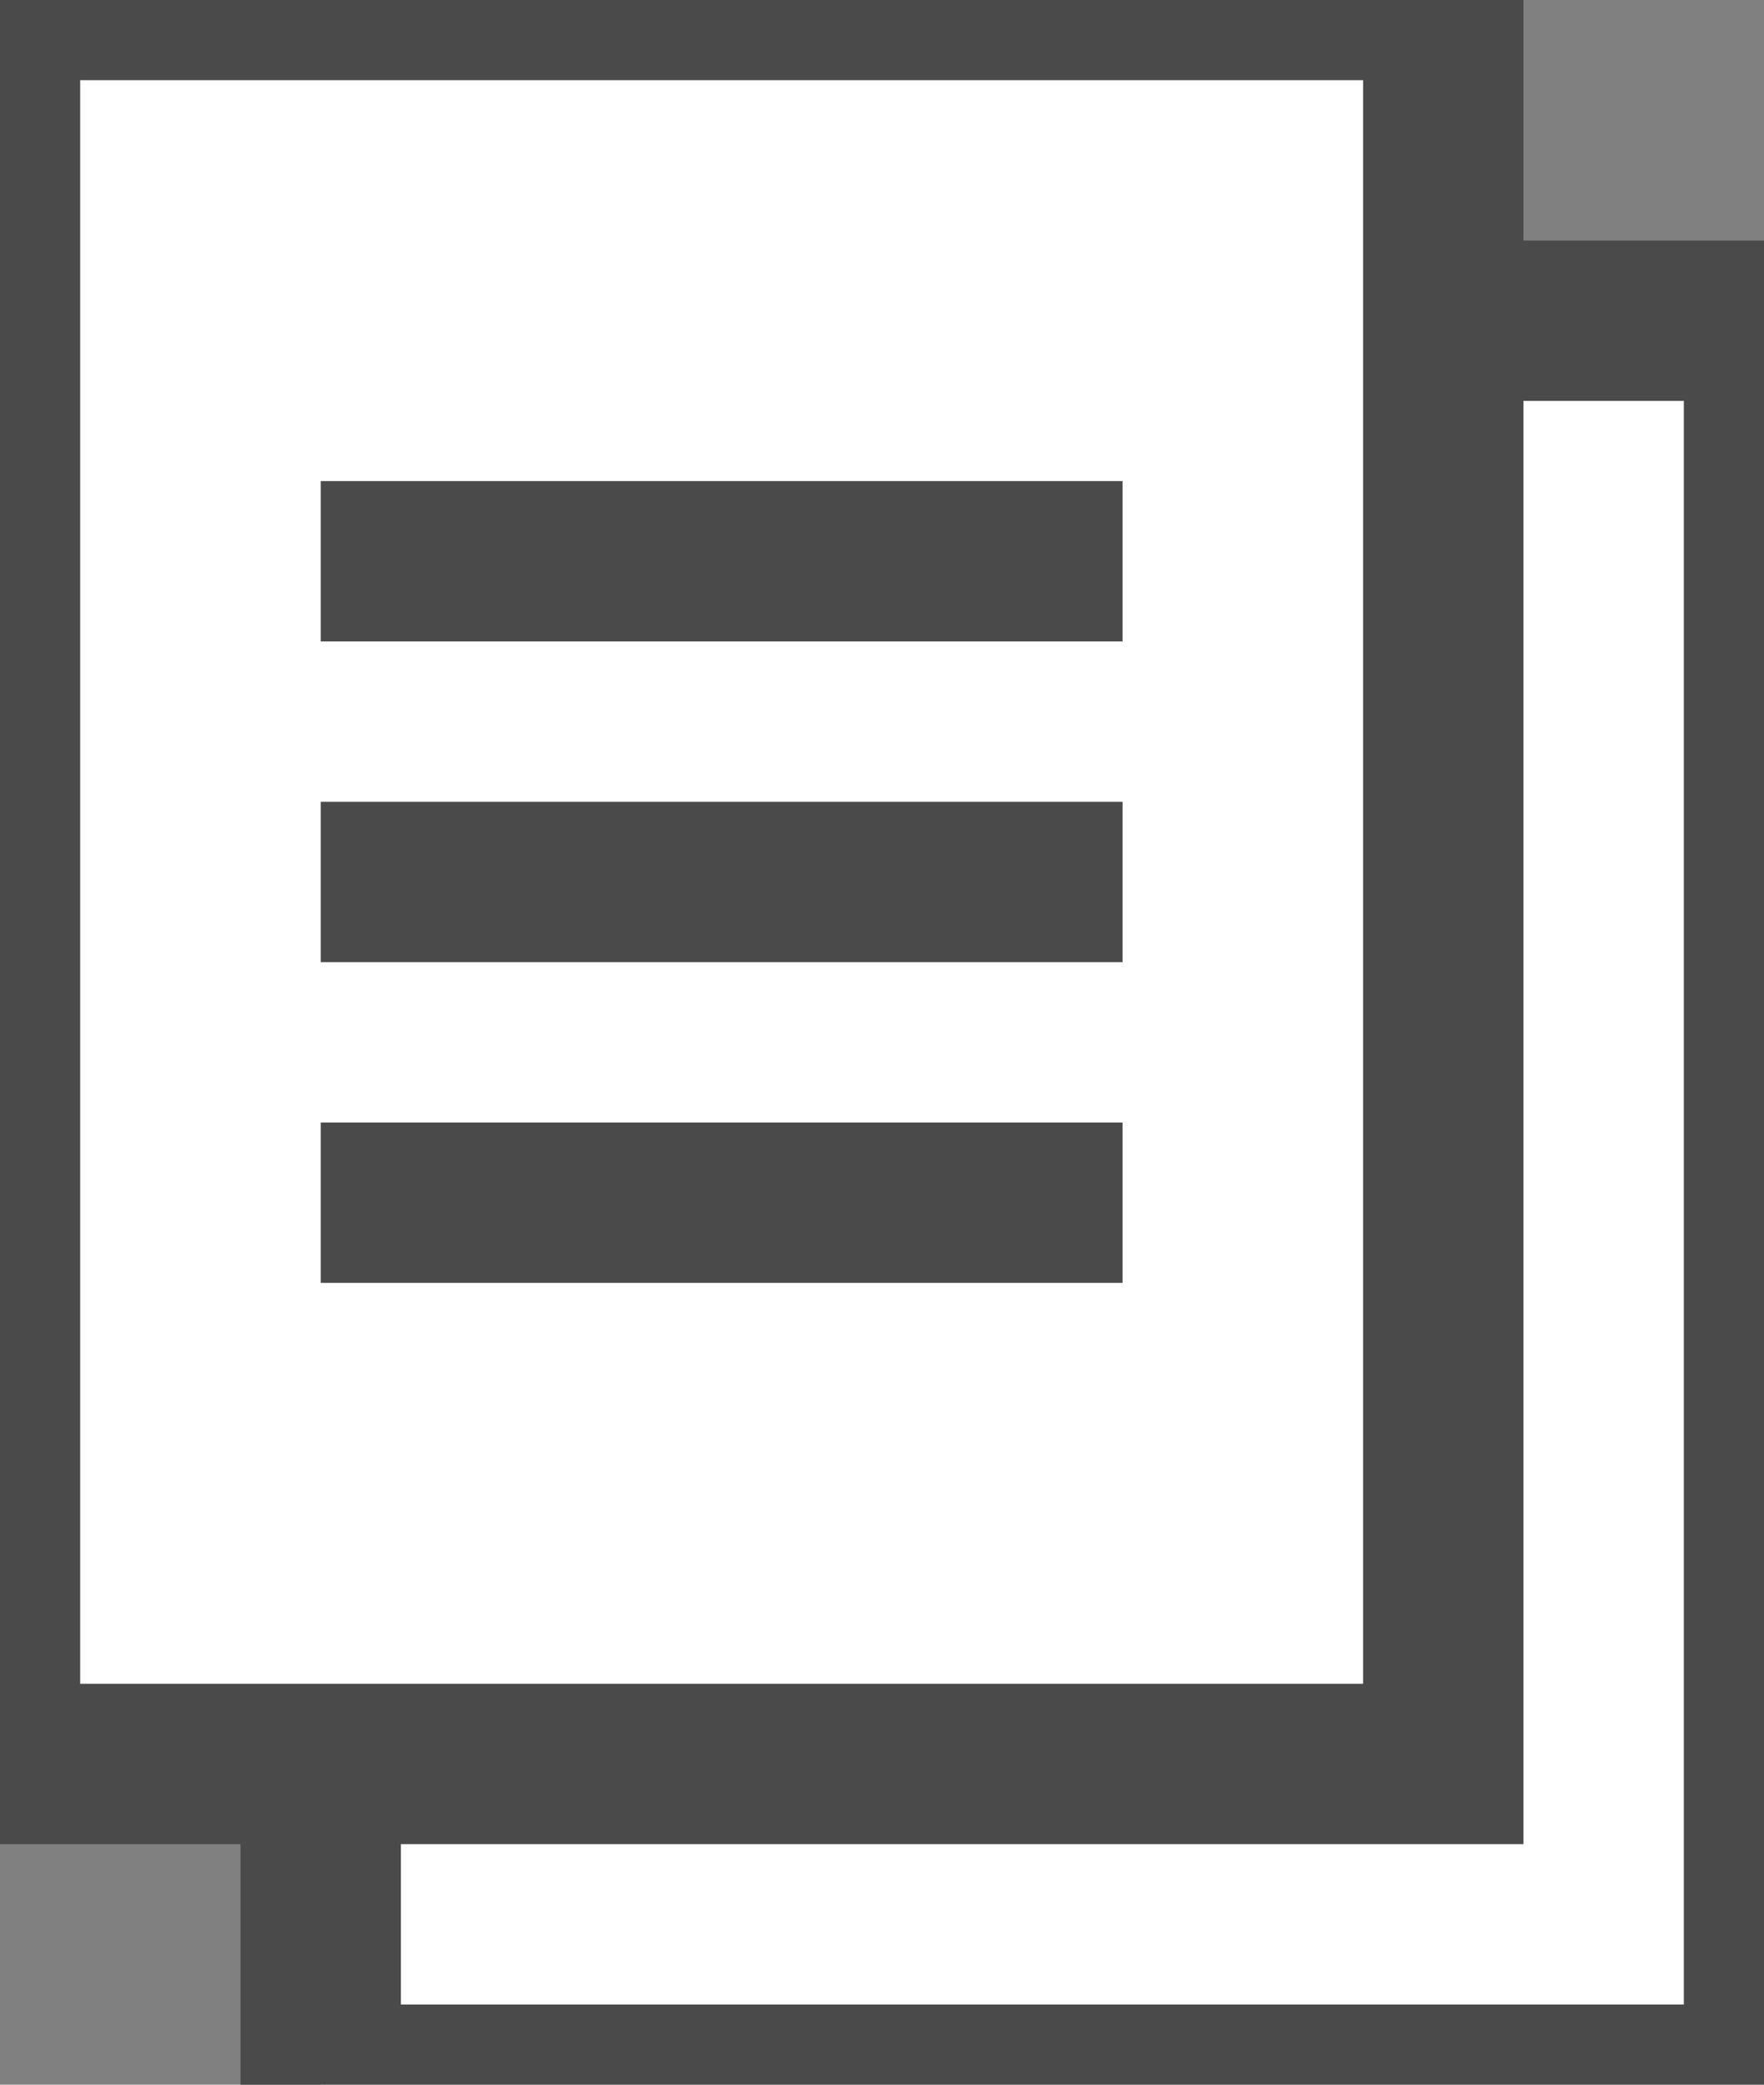 <?xml version="1.0" encoding="UTF-8" standalone="no"?>
<svg xmlns:xlink="http://www.w3.org/1999/xlink" width="11px" height="13px" viewBox="0 0 11 13" version="1.1"
     xmlns="http://www.w3.org/2000/svg">
    <rect x="0" y="0" width="11" height="13" fill="#808080" stroke="none"/>
    <!-- Generator: Sketch 3.6.1 (26313) - http://www.bohemiancoding.com/sketch -->
    <title>Group 2 Copy</title>
    <desc>Created with Sketch.</desc>
    <defs></defs>
    <g id="Page-1" stroke="none" stroke-width="1" fill="none" fill-rule="evenodd">
        <g id="Список-заказов-Copy" transform="translate(-507, -692)" stroke="#4A4A4A">
            <g id="Group-2-Copy" transform="translate(507, 692)">
                <rect id="Rectangle-71" fill="#FFFFFF" x="2" y="2" width="9" height="11"></rect>
                <rect id="Rectangle-71" fill="#FFFFFF" x="0" y="0" width="9" height="11"></rect>
                <path d="M2.5,3.5 L6.5,3.5" id="Line" stroke-linecap="square"></path>
                <path d="M2.5,5.5 L6.5,5.5" id="Line" stroke-linecap="square"></path>
                <path d="M2.5,7.5 L6.5,7.5" id="Line" stroke-linecap="square"></path>
            </g>
        </g>
    </g>
</svg>